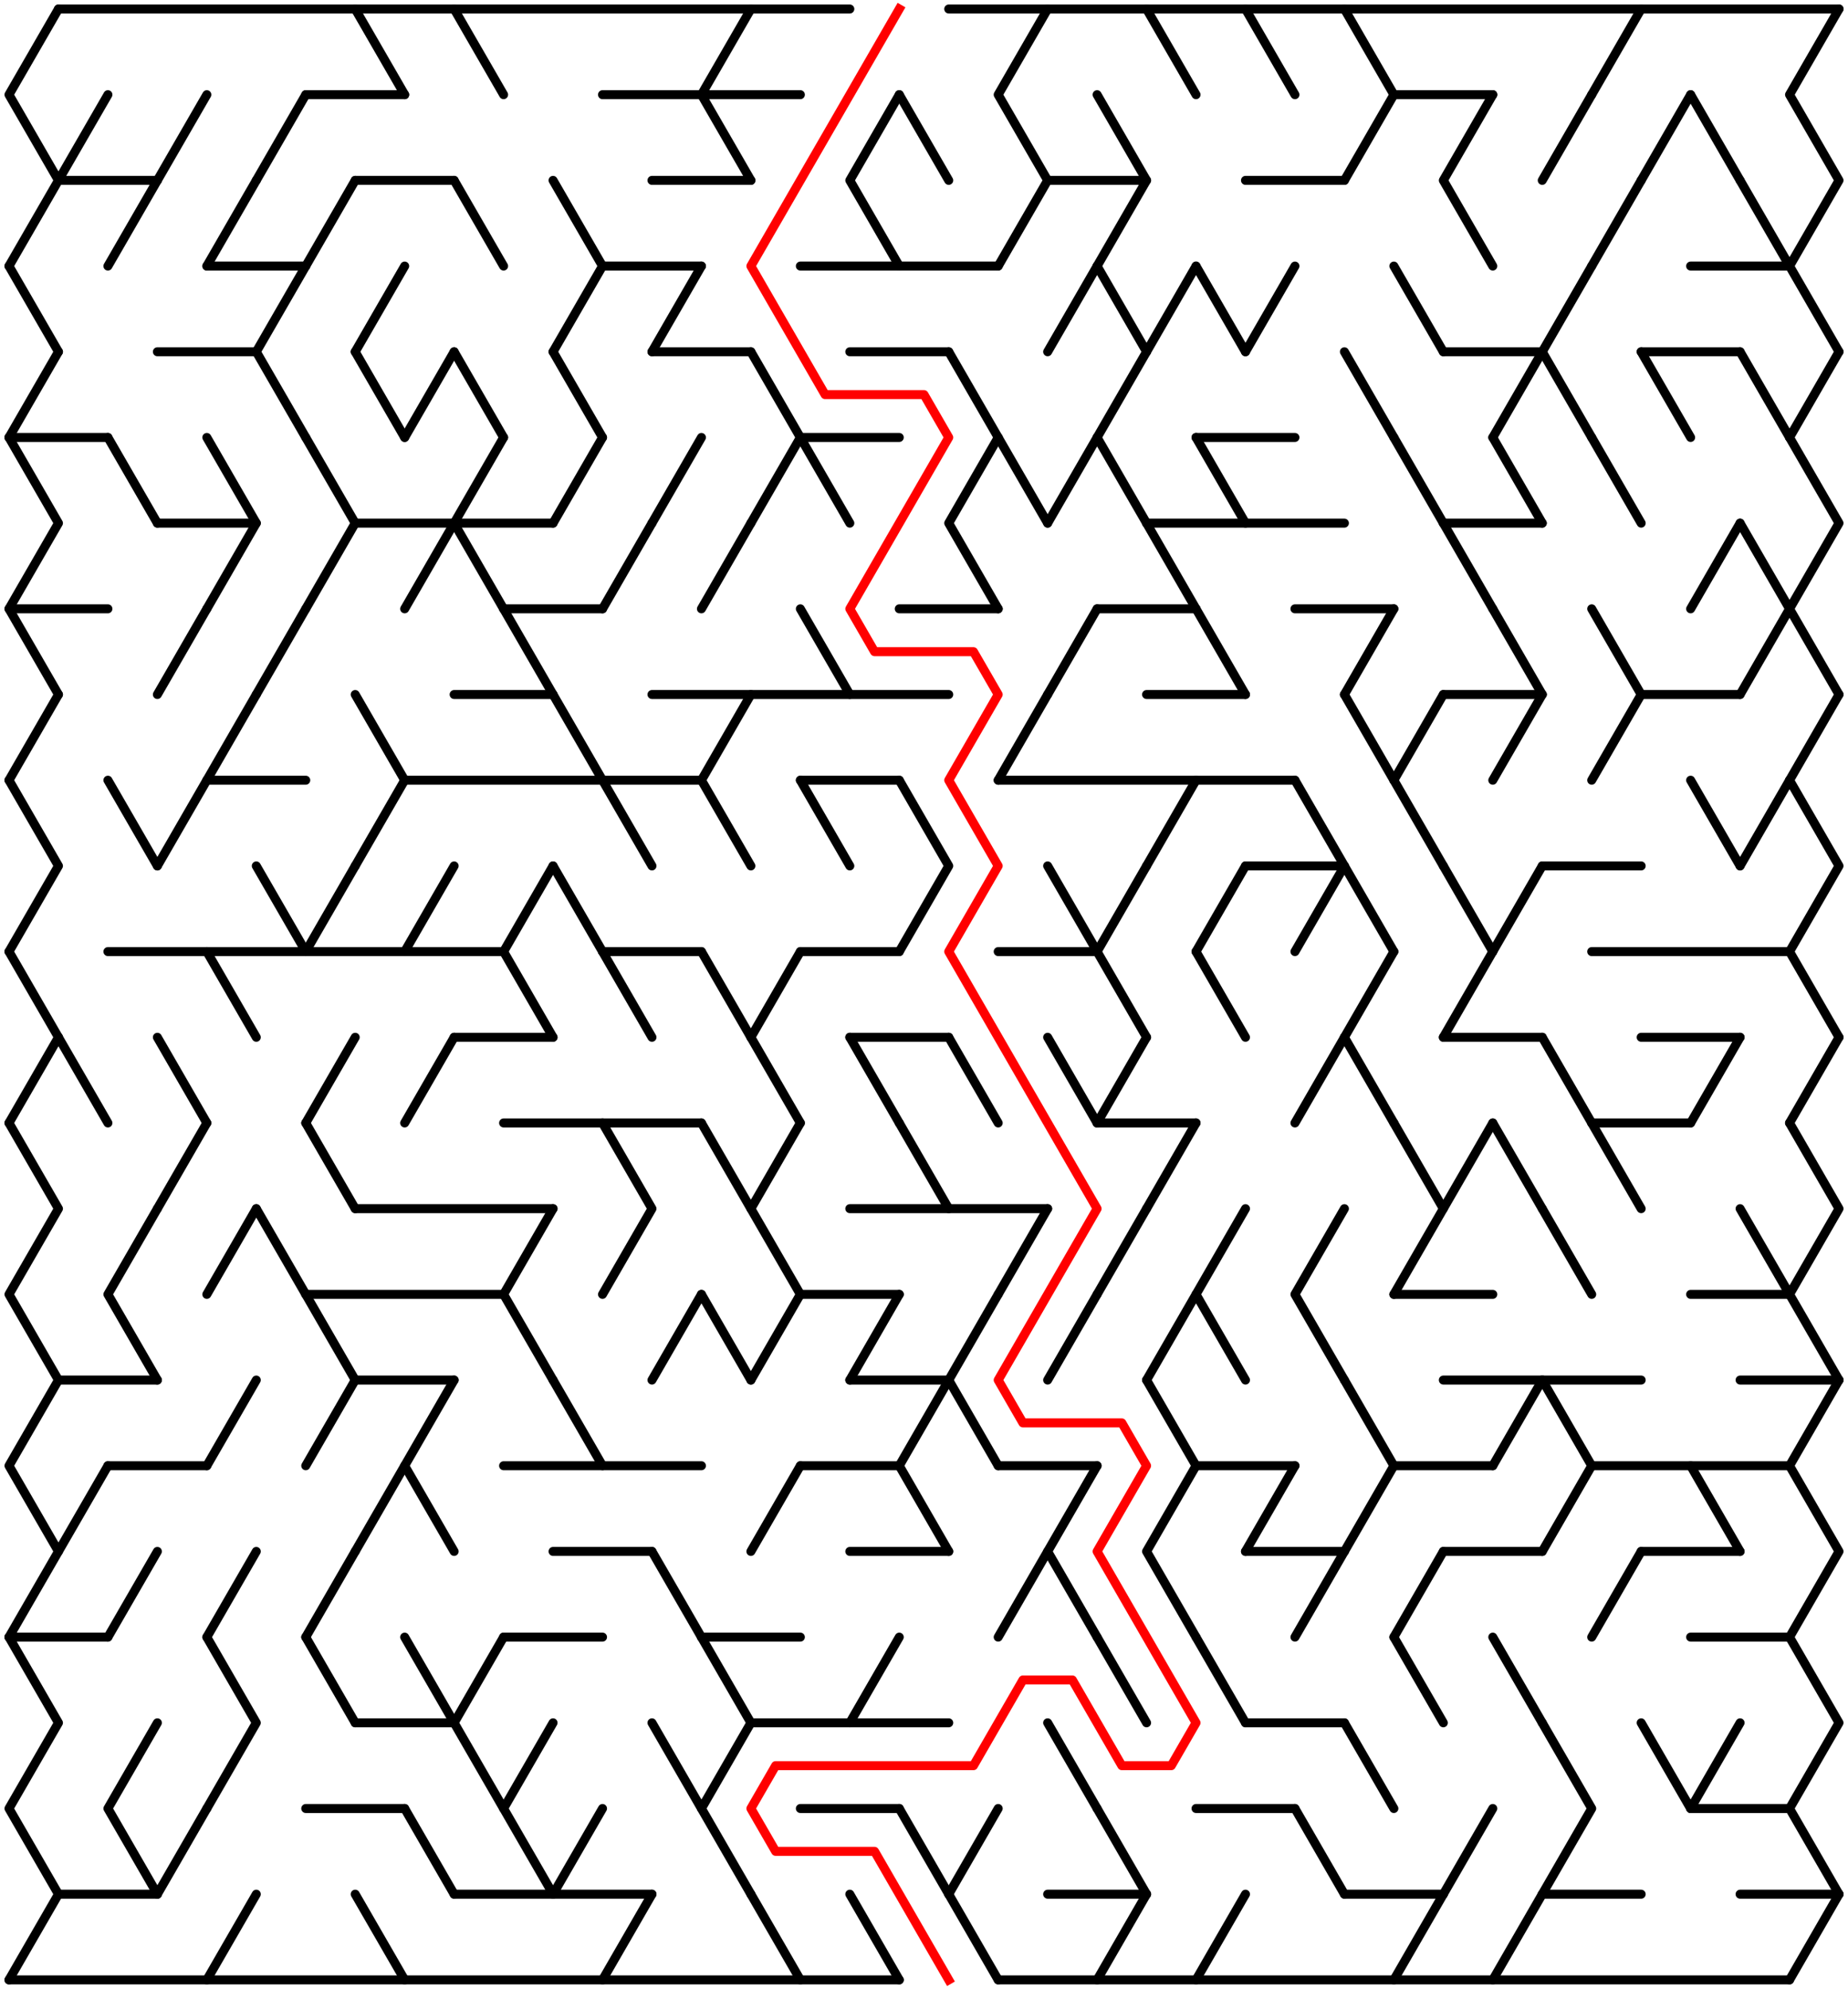 ﻿<?xml version="1.0" encoding="utf-8" standalone="no"?>
<!DOCTYPE svg PUBLIC "-//W3C//DTD SVG 1.1//EN" "http://www.w3.org/Graphics/SVG/1.1/DTD/svg11.dtd">
<svg width="411" height="442.209" version="1.1" xmlns="http://www.w3.org/2000/svg">
  <title>36 by 23 delta maze</title>
  <g fill="none" stroke="#000000" stroke-width="2" stroke-linecap="round" stroke-linejoin="round">
    <line x1="13" y1="2" x2="189" y2="2" />
    <line x1="211" y1="2" x2="409" y2="2" />
    <line x1="68" y1="21.053" x2="90" y2="21.053" />
    <line x1="134" y1="21.053" x2="178" y2="21.053" />
    <line x1="310" y1="21.053" x2="332" y2="21.053" />
    <line x1="13" y1="40.105" x2="35" y2="40.105" />
    <line x1="79" y1="40.105" x2="101" y2="40.105" />
    <line x1="145" y1="40.105" x2="167" y2="40.105" />
    <line x1="233" y1="40.105" x2="255" y2="40.105" />
    <line x1="277" y1="40.105" x2="299" y2="40.105" />
    <line x1="46" y1="59.158" x2="68" y2="59.158" />
    <line x1="134" y1="59.158" x2="156" y2="59.158" />
    <line x1="178" y1="59.158" x2="222" y2="59.158" />
    <line x1="376" y1="59.158" x2="398" y2="59.158" />
    <line x1="35" y1="78.21" x2="57" y2="78.21" />
    <line x1="145" y1="78.21" x2="167" y2="78.21" />
    <line x1="189" y1="78.21" x2="211" y2="78.21" />
    <line x1="321" y1="78.21" x2="343" y2="78.21" />
    <line x1="365" y1="78.21" x2="387" y2="78.21" />
    <line x1="2" y1="97.263" x2="24" y2="97.263" />
    <line x1="178" y1="97.263" x2="200" y2="97.263" />
    <line x1="266" y1="97.263" x2="288" y2="97.263" />
    <line x1="35" y1="116.315" x2="57" y2="116.315" />
    <line x1="79" y1="116.315" x2="123" y2="116.315" />
    <line x1="255" y1="116.315" x2="299" y2="116.315" />
    <line x1="321" y1="116.315" x2="343" y2="116.315" />
    <line x1="2" y1="135.368" x2="24" y2="135.368" />
    <line x1="112" y1="135.368" x2="134" y2="135.368" />
    <line x1="200" y1="135.368" x2="222" y2="135.368" />
    <line x1="244" y1="135.368" x2="266" y2="135.368" />
    <line x1="288" y1="135.368" x2="310" y2="135.368" />
    <line x1="101" y1="154.42" x2="123" y2="154.42" />
    <line x1="145" y1="154.42" x2="211" y2="154.42" />
    <line x1="255" y1="154.42" x2="277" y2="154.42" />
    <line x1="321" y1="154.42" x2="343" y2="154.42" />
    <line x1="365" y1="154.42" x2="387" y2="154.42" />
    <line x1="46" y1="173.473" x2="68" y2="173.473" />
    <line x1="90" y1="173.473" x2="156" y2="173.473" />
    <line x1="178" y1="173.473" x2="200" y2="173.473" />
    <line x1="222" y1="173.473" x2="288" y2="173.473" />
    <line x1="277" y1="192.526" x2="299" y2="192.526" />
    <line x1="343" y1="192.526" x2="365" y2="192.526" />
    <line x1="24" y1="211.578" x2="112" y2="211.578" />
    <line x1="134" y1="211.578" x2="156" y2="211.578" />
    <line x1="178" y1="211.578" x2="200" y2="211.578" />
    <line x1="222" y1="211.578" x2="244" y2="211.578" />
    <line x1="354" y1="211.578" x2="398" y2="211.578" />
    <line x1="101" y1="230.631" x2="123" y2="230.631" />
    <line x1="189" y1="230.631" x2="211" y2="230.631" />
    <line x1="321" y1="230.631" x2="343" y2="230.631" />
    <line x1="365" y1="230.631" x2="387" y2="230.631" />
    <line x1="112" y1="249.683" x2="156" y2="249.683" />
    <line x1="244" y1="249.683" x2="266" y2="249.683" />
    <line x1="354" y1="249.683" x2="376" y2="249.683" />
    <line x1="79" y1="268.736" x2="123" y2="268.736" />
    <line x1="189" y1="268.736" x2="233" y2="268.736" />
    <line x1="68" y1="287.788" x2="112" y2="287.788" />
    <line x1="178" y1="287.788" x2="200" y2="287.788" />
    <line x1="310" y1="287.788" x2="332" y2="287.788" />
    <line x1="376" y1="287.788" x2="398" y2="287.788" />
    <line x1="13" y1="306.841" x2="35" y2="306.841" />
    <line x1="79" y1="306.841" x2="101" y2="306.841" />
    <line x1="189" y1="306.841" x2="211" y2="306.841" />
    <line x1="321" y1="306.841" x2="365" y2="306.841" />
    <line x1="387" y1="306.841" x2="409" y2="306.841" />
    <line x1="24" y1="325.894" x2="46" y2="325.894" />
    <line x1="112" y1="325.894" x2="156" y2="325.894" />
    <line x1="178" y1="325.894" x2="200" y2="325.894" />
    <line x1="222" y1="325.894" x2="244" y2="325.894" />
    <line x1="266" y1="325.894" x2="288" y2="325.894" />
    <line x1="310" y1="325.894" x2="332" y2="325.894" />
    <line x1="354" y1="325.894" x2="398" y2="325.894" />
    <line x1="123" y1="344.946" x2="145" y2="344.946" />
    <line x1="189" y1="344.946" x2="211" y2="344.946" />
    <line x1="277" y1="344.946" x2="299" y2="344.946" />
    <line x1="321" y1="344.946" x2="343" y2="344.946" />
    <line x1="365" y1="344.946" x2="387" y2="344.946" />
    <line x1="2" y1="363.999" x2="24" y2="363.999" />
    <line x1="112" y1="363.999" x2="134" y2="363.999" />
    <line x1="156" y1="363.999" x2="178" y2="363.999" />
    <line x1="376" y1="363.999" x2="398" y2="363.999" />
    <line x1="79" y1="383.051" x2="101" y2="383.051" />
    <line x1="167" y1="383.051" x2="211" y2="383.051" />
    <line x1="277" y1="383.051" x2="299" y2="383.051" />
    <line x1="68" y1="402.104" x2="90" y2="402.104" />
    <line x1="178" y1="402.104" x2="200" y2="402.104" />
    <line x1="266" y1="402.104" x2="288" y2="402.104" />
    <line x1="376" y1="402.104" x2="398" y2="402.104" />
    <line x1="13" y1="421.156" x2="35" y2="421.156" />
    <line x1="101" y1="421.156" x2="145" y2="421.156" />
    <line x1="233" y1="421.156" x2="255" y2="421.156" />
    <line x1="299" y1="421.156" x2="321" y2="421.156" />
    <line x1="343" y1="421.156" x2="365" y2="421.156" />
    <line x1="387" y1="421.156" x2="409" y2="421.156" />
    <line x1="2" y1="440.209" x2="200" y2="440.209" />
    <line x1="222" y1="440.209" x2="398" y2="440.209" />
    <polyline points="13,2 2,21.053 13,40.105 2,59.158" />
    <line x1="2" y1="59.158" x2="13" y2="78.21" />
    <line x1="13" y1="78.21" x2="2" y2="97.263" />
    <polyline points="2,97.263 13,116.315 2,135.368 13,154.42" />
    <line x1="13" y1="154.42" x2="2" y2="173.473" />
    <polyline points="2,173.473 13,192.526 2,211.578" />
    <line x1="2" y1="211.578" x2="13" y2="230.631" />
    <line x1="13" y1="230.631" x2="2" y2="249.683" />
    <polyline points="2,249.683 13,268.736 2,287.788 13,306.841" />
    <polyline points="13,306.841 2,325.894 13,344.946 2,363.999" />
    <polyline points="2,363.999 13,383.051 2,402.104 13,421.156" />
    <line x1="13" y1="421.156" x2="2" y2="440.209" />
    <line x1="24" y1="21.053" x2="13" y2="40.105" />
    <line x1="13" y1="230.631" x2="24" y2="249.683" />
    <line x1="24" y1="325.894" x2="13" y2="344.946" />
    <line x1="35" y1="40.105" x2="24" y2="59.158" />
    <line x1="24" y1="97.263" x2="35" y2="116.315" />
    <line x1="24" y1="173.473" x2="35" y2="192.526" />
    <polyline points="35,268.736 24,287.788 35,306.841" />
    <line x1="35" y1="344.946" x2="24" y2="363.999" />
    <polyline points="35,383.051 24,402.104 35,421.156" />
    <line x1="46" y1="21.053" x2="35" y2="40.105" />
    <line x1="46" y1="135.368" x2="35" y2="154.42" />
    <line x1="46" y1="173.473" x2="35" y2="192.526" />
    <line x1="35" y1="230.631" x2="46" y2="249.683" />
    <line x1="46" y1="249.683" x2="35" y2="268.736" />
    <line x1="46" y1="402.104" x2="35" y2="421.156" />
    <line x1="57" y1="40.105" x2="46" y2="59.158" />
    <polyline points="46,97.263 57,116.315 46,135.368" />
    <line x1="57" y1="154.42" x2="46" y2="173.473" />
    <line x1="46" y1="211.578" x2="57" y2="230.631" />
    <line x1="57" y1="268.736" x2="46" y2="287.788" />
    <line x1="57" y1="306.841" x2="46" y2="325.894" />
    <line x1="57" y1="344.946" x2="46" y2="363.999" />
    <polyline points="46,363.999 57,383.051 46,402.104" />
    <line x1="57" y1="421.156" x2="46" y2="440.209" />
    <line x1="68" y1="21.053" x2="57" y2="40.105" />
    <line x1="68" y1="59.158" x2="57" y2="78.21" />
    <line x1="57" y1="78.21" x2="68" y2="97.263" />
    <line x1="68" y1="135.368" x2="57" y2="154.42" />
    <line x1="57" y1="192.526" x2="68" y2="211.578" />
    <line x1="57" y1="268.736" x2="68" y2="287.788" />
    <line x1="79" y1="40.105" x2="68" y2="59.158" />
    <polyline points="68,97.263 79,116.315 68,135.368" />
    <line x1="79" y1="192.526" x2="68" y2="211.578" />
    <line x1="79" y1="230.631" x2="68" y2="249.683" />
    <line x1="68" y1="249.683" x2="79" y2="268.736" />
    <line x1="68" y1="287.788" x2="79" y2="306.841" />
    <line x1="79" y1="306.841" x2="68" y2="325.894" />
    <line x1="79" y1="344.946" x2="68" y2="363.999" />
    <line x1="68" y1="363.999" x2="79" y2="383.051" />
    <line x1="79" y1="2" x2="90" y2="21.053" />
    <line x1="90" y1="59.158" x2="79" y2="78.21" />
    <line x1="79" y1="78.21" x2="90" y2="97.263" />
    <line x1="79" y1="154.42" x2="90" y2="173.473" />
    <line x1="90" y1="173.473" x2="79" y2="192.526" />
    <line x1="90" y1="325.894" x2="79" y2="344.946" />
    <line x1="79" y1="421.156" x2="90" y2="440.209" />
    <line x1="101" y1="78.21" x2="90" y2="97.263" />
    <line x1="101" y1="116.315" x2="90" y2="135.368" />
    <line x1="101" y1="192.526" x2="90" y2="211.578" />
    <line x1="101" y1="230.631" x2="90" y2="249.683" />
    <polyline points="101,306.841 90,325.894 101,344.946" />
    <line x1="90" y1="363.999" x2="101" y2="383.051" />
    <line x1="90" y1="402.104" x2="101" y2="421.156" />
    <line x1="101" y1="2" x2="112" y2="21.053" />
    <line x1="101" y1="40.105" x2="112" y2="59.158" />
    <line x1="101" y1="78.21" x2="112" y2="97.263" />
    <polyline points="112,97.263 101,116.315 112,135.368" />
    <polyline points="112,363.999 101,383.051 112,402.104" />
    <line x1="112" y1="135.368" x2="123" y2="154.42" />
    <line x1="123" y1="192.526" x2="112" y2="211.578" />
    <line x1="112" y1="211.578" x2="123" y2="230.631" />
    <polyline points="123,268.736 112,287.788 123,306.841" />
    <polyline points="123,383.051 112,402.104 123,421.156" />
    <line x1="123" y1="40.105" x2="134" y2="59.158" />
    <line x1="134" y1="59.158" x2="123" y2="78.21" />
    <line x1="123" y1="78.21" x2="134" y2="97.263" />
    <line x1="134" y1="97.263" x2="123" y2="116.315" />
    <line x1="123" y1="154.42" x2="134" y2="173.473" />
    <line x1="123" y1="192.526" x2="134" y2="211.578" />
    <line x1="123" y1="306.841" x2="134" y2="325.894" />
    <line x1="134" y1="402.104" x2="123" y2="421.156" />
    <line x1="145" y1="116.315" x2="134" y2="135.368" />
    <line x1="134" y1="173.473" x2="145" y2="192.526" />
    <line x1="134" y1="211.578" x2="145" y2="230.631" />
    <polyline points="134,249.683 145,268.736 134,287.788" />
    <line x1="145" y1="421.156" x2="134" y2="440.209" />
    <line x1="156" y1="59.158" x2="145" y2="78.21" />
    <line x1="156" y1="97.263" x2="145" y2="116.315" />
    <line x1="156" y1="287.788" x2="145" y2="306.841" />
    <line x1="145" y1="344.946" x2="156" y2="363.999" />
    <line x1="145" y1="383.051" x2="156" y2="402.104" />
    <polyline points="167,2 156,21.053 167,40.105" />
    <line x1="167" y1="116.315" x2="156" y2="135.368" />
    <line x1="167" y1="154.42" x2="156" y2="173.473" />
    <line x1="156" y1="173.473" x2="167" y2="192.526" />
    <line x1="156" y1="211.578" x2="167" y2="230.631" />
    <line x1="156" y1="249.683" x2="167" y2="268.736" />
    <line x1="156" y1="287.788" x2="167" y2="306.841" />
    <polyline points="156,363.999 167,383.051 156,402.104 167,421.156" />
    <line x1="167" y1="78.21" x2="178" y2="97.263" />
    <line x1="178" y1="97.263" x2="167" y2="116.315" />
    <line x1="178" y1="211.578" x2="167" y2="230.631" />
    <line x1="167" y1="230.631" x2="178" y2="249.683" />
    <polyline points="178,249.683 167,268.736 178,287.788 167,306.841" />
    <line x1="178" y1="325.894" x2="167" y2="344.946" />
    <line x1="167" y1="421.156" x2="178" y2="440.209" />
    <line x1="178" y1="97.263" x2="189" y2="116.315" />
    <line x1="178" y1="135.368" x2="189" y2="154.42" />
    <line x1="178" y1="173.473" x2="189" y2="192.526" />
    <polyline points="200,21.053 189,40.105 200,59.158" />
    <line x1="189" y1="230.631" x2="200" y2="249.683" />
    <line x1="200" y1="287.788" x2="189" y2="306.841" />
    <line x1="200" y1="363.999" x2="189" y2="383.051" />
    <line x1="189" y1="421.156" x2="200" y2="440.209" />
    <line x1="200" y1="21.053" x2="211" y2="40.105" />
    <polyline points="200,173.473 211,192.526 200,211.578" />
    <line x1="200" y1="249.683" x2="211" y2="268.736" />
    <polyline points="211,306.841 200,325.894 211,344.946" />
    <line x1="200" y1="402.104" x2="211" y2="421.156" />
    <line x1="211" y1="78.21" x2="222" y2="97.263" />
    <polyline points="222,97.263 211,116.315 222,135.368" />
    <line x1="211" y1="230.631" x2="222" y2="249.683" />
    <line x1="222" y1="287.788" x2="211" y2="306.841" />
    <line x1="211" y1="306.841" x2="222" y2="325.894" />
    <line x1="222" y1="402.104" x2="211" y2="421.156" />
    <line x1="211" y1="421.156" x2="222" y2="440.209" />
    <polyline points="233,2 222,21.053 233,40.105 222,59.158" />
    <line x1="222" y1="97.263" x2="233" y2="116.315" />
    <line x1="233" y1="154.42" x2="222" y2="173.473" />
    <line x1="233" y1="268.736" x2="222" y2="287.788" />
    <line x1="233" y1="344.946" x2="222" y2="363.999" />
    <line x1="244" y1="59.158" x2="233" y2="78.21" />
    <line x1="244" y1="97.263" x2="233" y2="116.315" />
    <line x1="244" y1="135.368" x2="233" y2="154.42" />
    <line x1="233" y1="192.526" x2="244" y2="211.578" />
    <line x1="233" y1="230.631" x2="244" y2="249.683" />
    <line x1="244" y1="287.788" x2="233" y2="306.841" />
    <polyline points="244,325.894 233,344.946 244,363.999" />
    <line x1="233" y1="383.051" x2="244" y2="402.104" />
    <polyline points="244,21.053 255,40.105 244,59.158" />
    <line x1="244" y1="59.158" x2="255" y2="78.21" />
    <line x1="255" y1="78.21" x2="244" y2="97.263" />
    <line x1="244" y1="97.263" x2="255" y2="116.315" />
    <line x1="255" y1="192.526" x2="244" y2="211.578" />
    <line x1="244" y1="211.578" x2="255" y2="230.631" />
    <line x1="255" y1="230.631" x2="244" y2="249.683" />
    <line x1="255" y1="268.736" x2="244" y2="287.788" />
    <line x1="244" y1="363.999" x2="255" y2="383.051" />
    <line x1="244" y1="402.104" x2="255" y2="421.156" />
    <line x1="255" y1="421.156" x2="244" y2="440.209" />
    <line x1="255" y1="2" x2="266" y2="21.053" />
    <line x1="266" y1="59.158" x2="255" y2="78.21" />
    <line x1="255" y1="116.315" x2="266" y2="135.368" />
    <line x1="266" y1="173.473" x2="255" y2="192.526" />
    <line x1="266" y1="249.683" x2="255" y2="268.736" />
    <line x1="266" y1="287.788" x2="255" y2="306.841" />
    <polyline points="255,306.841 266,325.894 255,344.946 266,363.999" />
    <line x1="266" y1="59.158" x2="277" y2="78.21" />
    <line x1="266" y1="97.263" x2="277" y2="116.315" />
    <line x1="266" y1="135.368" x2="277" y2="154.42" />
    <line x1="277" y1="192.526" x2="266" y2="211.578" />
    <line x1="266" y1="211.578" x2="277" y2="230.631" />
    <polyline points="277,268.736 266,287.788 277,306.841" />
    <line x1="266" y1="363.999" x2="277" y2="383.051" />
    <line x1="277" y1="421.156" x2="266" y2="440.209" />
    <line x1="277" y1="2" x2="288" y2="21.053" />
    <line x1="288" y1="59.158" x2="277" y2="78.21" />
    <line x1="288" y1="325.894" x2="277" y2="344.946" />
    <polyline points="288,173.473 299,192.526 288,211.578" />
    <line x1="299" y1="230.631" x2="288" y2="249.683" />
    <polyline points="299,268.736 288,287.788 299,306.841" />
    <line x1="299" y1="344.946" x2="288" y2="363.999" />
    <line x1="288" y1="402.104" x2="299" y2="421.156" />
    <polyline points="299,2 310,21.053 299,40.105" />
    <line x1="299" y1="78.21" x2="310" y2="97.263" />
    <line x1="310" y1="135.368" x2="299" y2="154.42" />
    <line x1="299" y1="154.42" x2="310" y2="173.473" />
    <line x1="299" y1="192.526" x2="310" y2="211.578" />
    <line x1="310" y1="211.578" x2="299" y2="230.631" />
    <line x1="299" y1="230.631" x2="310" y2="249.683" />
    <polyline points="299,306.841 310,325.894 299,344.946" />
    <line x1="299" y1="383.051" x2="310" y2="402.104" />
    <line x1="310" y1="59.158" x2="321" y2="78.21" />
    <line x1="310" y1="97.263" x2="321" y2="116.315" />
    <line x1="321" y1="154.42" x2="310" y2="173.473" />
    <line x1="310" y1="173.473" x2="321" y2="192.526" />
    <polyline points="310,249.683 321,268.736 310,287.788" />
    <line x1="321" y1="344.946" x2="310" y2="363.999" />
    <line x1="310" y1="363.999" x2="321" y2="383.051" />
    <line x1="321" y1="421.156" x2="310" y2="440.209" />
    <polyline points="332,21.053 321,40.105 332,59.158" />
    <line x1="321" y1="116.315" x2="332" y2="135.368" />
    <line x1="321" y1="192.526" x2="332" y2="211.578" />
    <line x1="332" y1="211.578" x2="321" y2="230.631" />
    <line x1="332" y1="249.683" x2="321" y2="268.736" />
    <line x1="332" y1="402.104" x2="321" y2="421.156" />
    <line x1="343" y1="78.21" x2="332" y2="97.263" />
    <line x1="332" y1="97.263" x2="343" y2="116.315" />
    <line x1="332" y1="135.368" x2="343" y2="154.42" />
    <line x1="343" y1="154.42" x2="332" y2="173.473" />
    <line x1="343" y1="192.526" x2="332" y2="211.578" />
    <line x1="332" y1="249.683" x2="343" y2="268.736" />
    <line x1="343" y1="306.841" x2="332" y2="325.894" />
    <line x1="332" y1="363.999" x2="343" y2="383.051" />
    <line x1="343" y1="421.156" x2="332" y2="440.209" />
    <line x1="354" y1="21.053" x2="343" y2="40.105" />
    <line x1="354" y1="59.158" x2="343" y2="78.21" />
    <line x1="343" y1="78.21" x2="354" y2="97.263" />
    <line x1="343" y1="230.631" x2="354" y2="249.683" />
    <line x1="343" y1="268.736" x2="354" y2="287.788" />
    <polyline points="343,306.841 354,325.894 343,344.946" />
    <polyline points="343,383.051 354,402.104 343,421.156" />
    <line x1="365" y1="2" x2="354" y2="21.053" />
    <line x1="365" y1="40.105" x2="354" y2="59.158" />
    <line x1="354" y1="97.263" x2="365" y2="116.315" />
    <line x1="354" y1="135.368" x2="365" y2="154.42" />
    <line x1="365" y1="154.42" x2="354" y2="173.473" />
    <line x1="354" y1="249.683" x2="365" y2="268.736" />
    <line x1="365" y1="344.946" x2="354" y2="363.999" />
    <line x1="376" y1="21.053" x2="365" y2="40.105" />
    <line x1="365" y1="78.21" x2="376" y2="97.263" />
    <line x1="365" y1="383.051" x2="376" y2="402.104" />
    <line x1="376" y1="21.053" x2="387" y2="40.105" />
    <line x1="387" y1="116.315" x2="376" y2="135.368" />
    <line x1="376" y1="173.473" x2="387" y2="192.526" />
    <line x1="387" y1="230.631" x2="376" y2="249.683" />
    <line x1="376" y1="325.894" x2="387" y2="344.946" />
    <line x1="387" y1="383.051" x2="376" y2="402.104" />
    <line x1="387" y1="40.105" x2="398" y2="59.158" />
    <line x1="387" y1="78.21" x2="398" y2="97.263" />
    <polyline points="387,116.315 398,135.368 387,154.42" />
    <line x1="398" y1="173.473" x2="387" y2="192.526" />
    <line x1="387" y1="268.736" x2="398" y2="287.788" />
    <polyline points="409,2 398,21.053 409,40.105 398,59.158" />
    <line x1="398" y1="59.158" x2="409" y2="78.21" />
    <line x1="409" y1="78.21" x2="398" y2="97.263" />
    <polyline points="398,97.263 409,116.315 398,135.368 409,154.42" />
    <line x1="409" y1="154.42" x2="398" y2="173.473" />
    <polyline points="398,173.473 409,192.526 398,211.578" />
    <line x1="398" y1="211.578" x2="409" y2="230.631" />
    <line x1="409" y1="230.631" x2="398" y2="249.683" />
    <polyline points="398,249.683 409,268.736 398,287.788 409,306.841" />
    <polyline points="409,306.841 398,325.894 409,344.946 398,363.999" />
    <polyline points="398,363.999 409,383.051 398,402.104 409,421.156" />
    <line x1="409" y1="421.156" x2="398" y2="440.209" />
  </g>
  <polyline fill="none" stroke="#ff0000" stroke-width="2" stroke-linecap="square" stroke-linejoin="round" points="200,2 167,59.158 183.5,87.737 205.5,87.737 211,97.263 189,135.368 194.5,144.894 216.5,144.894 222,154.42 211,173.473 222,192.526 211,211.578 244,268.736 222,306.841 227.5,316.367 249.5,316.367 255,325.894 244,344.946 266,383.051 260.5,392.577 249.5,392.577 238.5,373.525 227.5,373.525 216.5,392.577 172.5,392.577 167,402.104 172.5,411.63 194.5,411.63 211,440.209" />
  <type>Rectangular</type>
</svg>